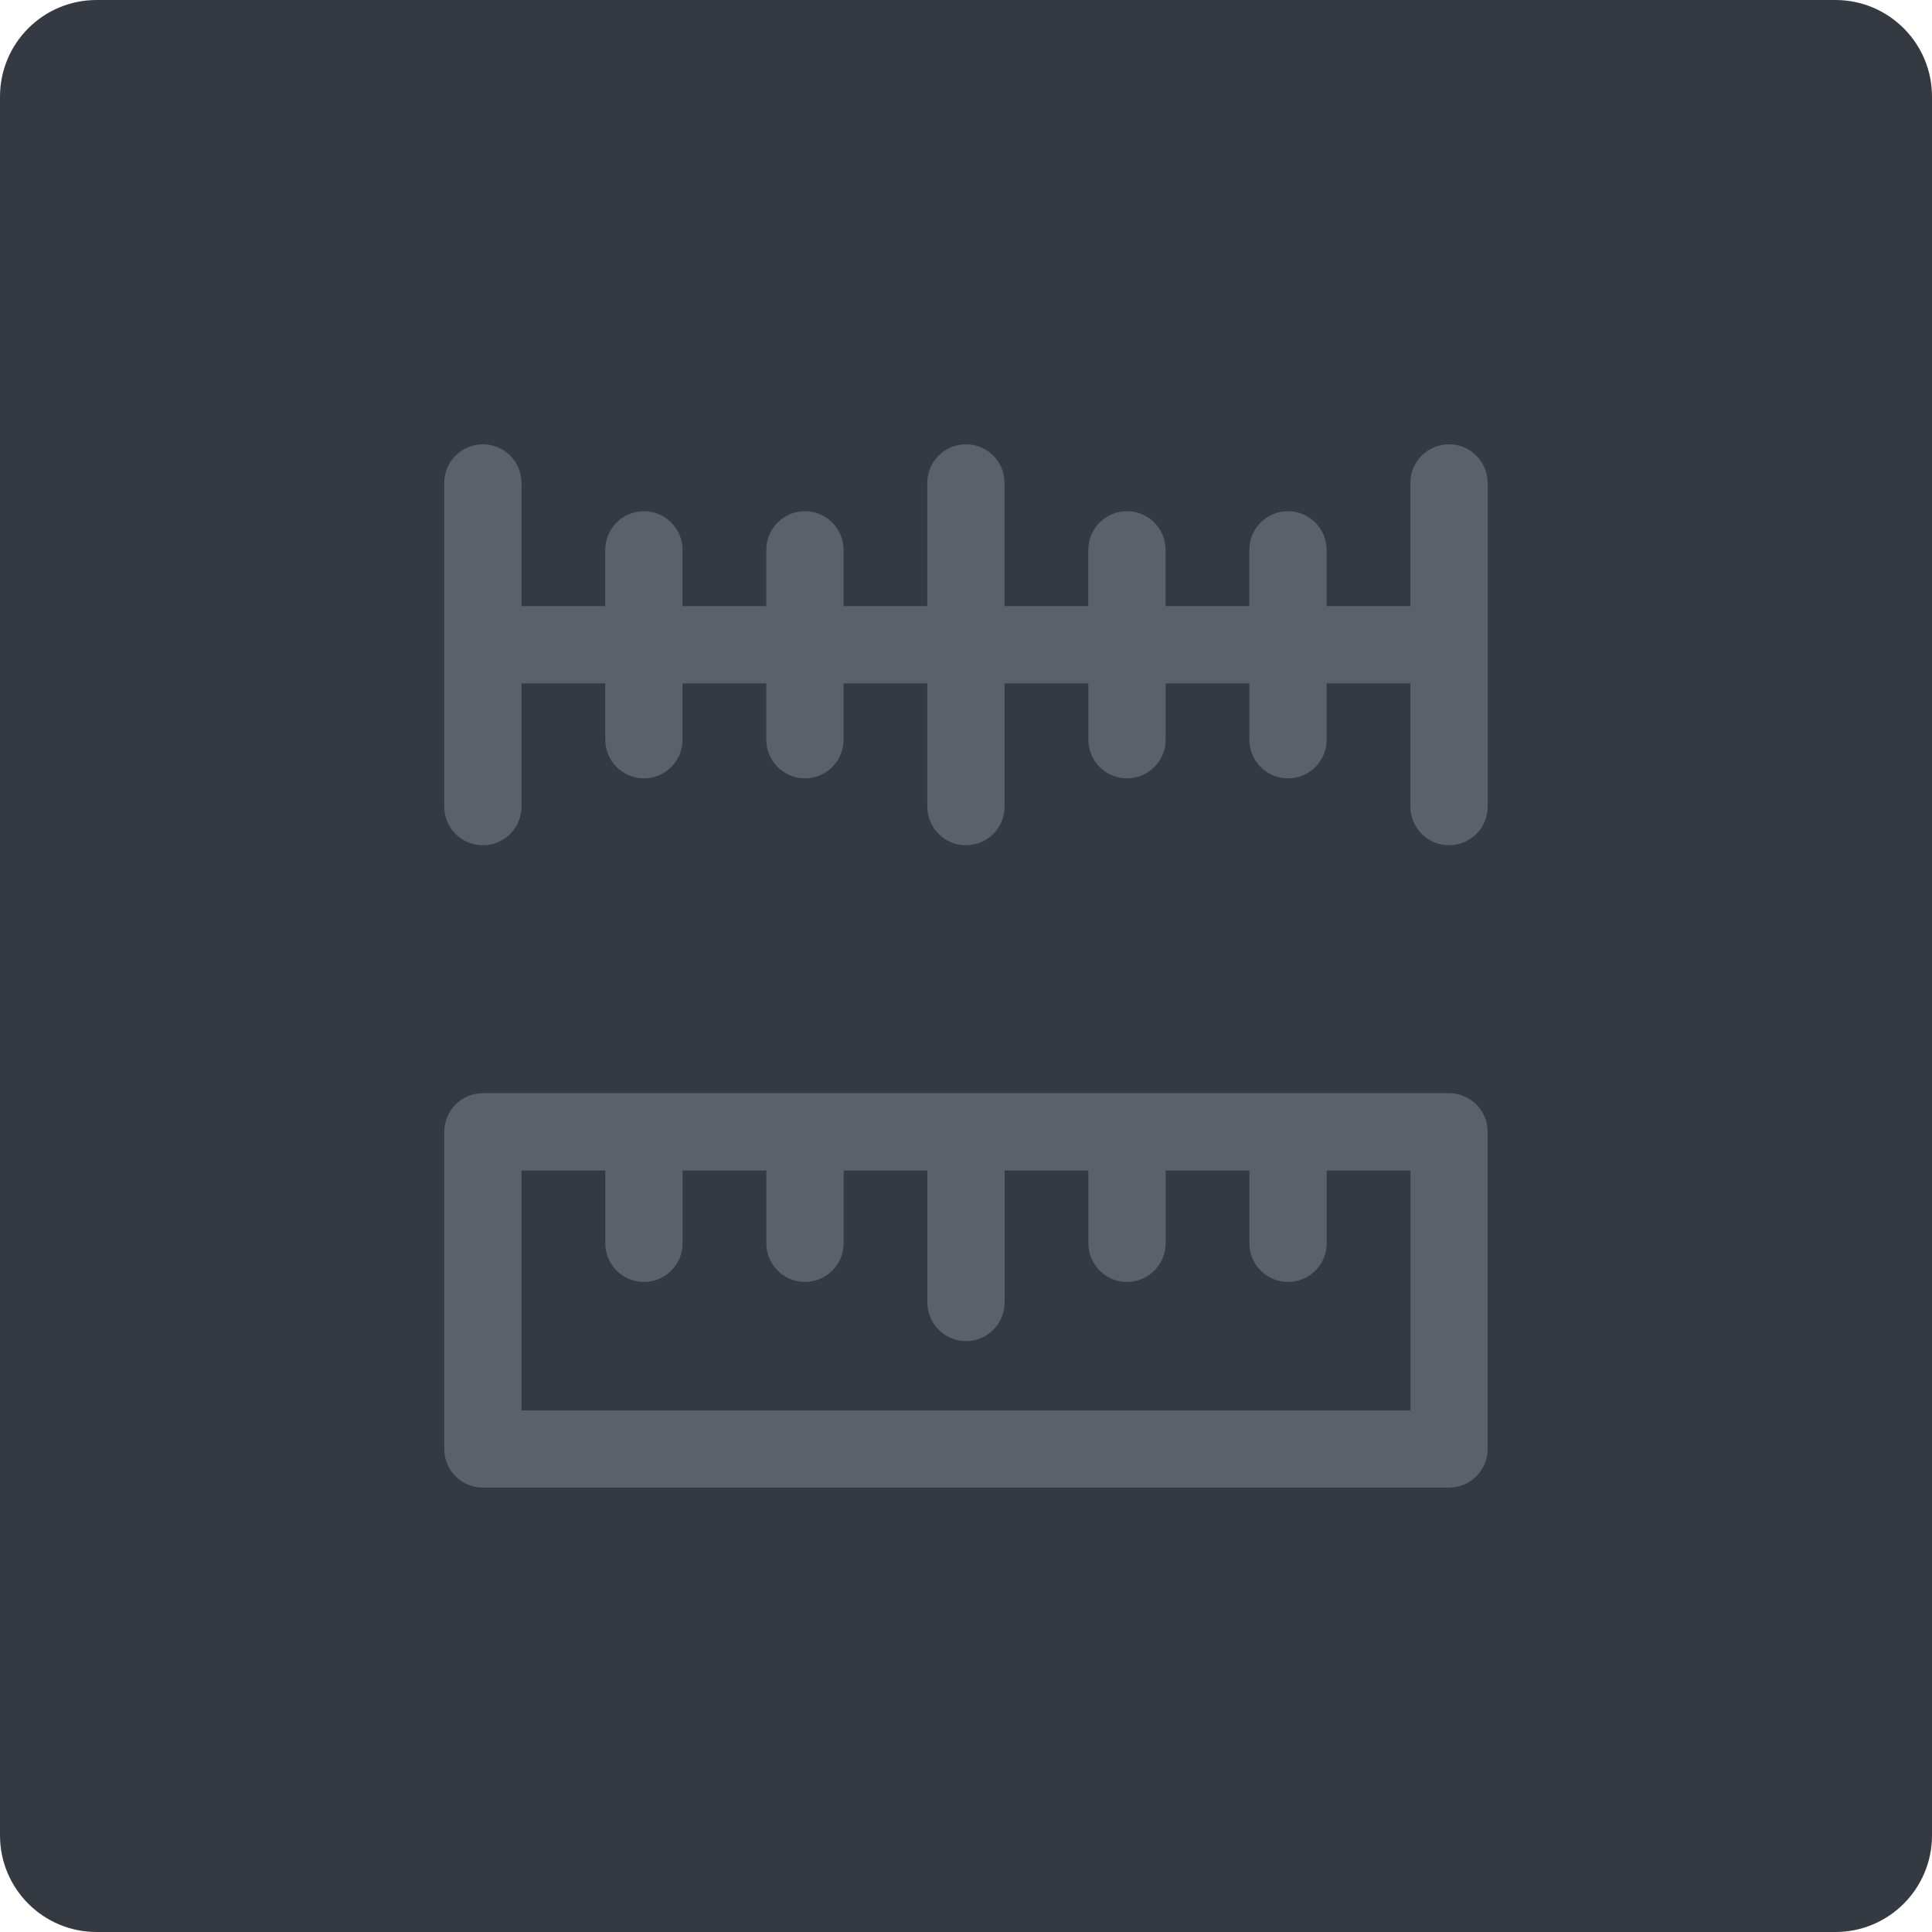 <?xml version="1.0" encoding="iso-8859-1"?>
<!-- Generator: Adobe Illustrator 21.1.0, SVG Export Plug-In . SVG Version: 6.00 Build 0)  -->
<svg version="1.1" xmlns="http://www.w3.org/2000/svg" xmlns:xlink="http://www.w3.org/1999/xlink" x="0px" y="0px"
	 viewBox="0 0 49.996 49.996" style="enable-background:new 0 0 49.996 49.996;" xml:space="preserve">
<g id="CalibrateRulerAnn">
	<path style="fill:#353942;" d="M2.5,0C1.119,0,0,1.119,0,2.5v44.996c0,1.381,1.119,2.5,2.5,2.5h44.996c1.381,0,2.5-1.119,2.5-2.5
		V2.5c0-1.381-1.119-2.5-2.5-2.5H2.5z"/>
	<path style="fill:#5B616B;" d="M37.497,11.498c-0.552,0-1,0.448-1,1v3.188H34.33v-1.457c0-0.552-0.448-1-1-1s-1,0.448-1,1v1.457
		h-2.167v-1.457c0-0.552-0.448-1-1-1s-1,0.448-1,1v1.457h-2.167v-3.188c0-0.552-0.448-1-1-1s-1,0.448-1,1v3.188H21.83v-1.457
		c0-0.552-0.448-1-1-1s-1,0.448-1,1v1.457h-2.167v-1.457c0-0.552-0.448-1-1-1s-1,0.448-1,1v1.457h-2.167v-3.188c0-0.552-0.448-1-1-1
		s-1,0.448-1,1v8.375c0,0.552,0.448,1,1,1s1-0.448,1-1v-3.188h2.167v1.457c0,0.552,0.448,1,1,1s1-0.448,1-1v-1.457h2.167v1.457
		c0,0.552,0.448,1,1,1s1-0.448,1-1v-1.457h2.167v3.188c0,0.552,0.448,1,1,1s1-0.448,1-1v-3.188h2.167v1.457c0,0.552,0.448,1,1,1
		s1-0.448,1-1v-1.457h2.167v1.457c0,0.552,0.448,1,1,1s1-0.448,1-1v-1.457h2.167v3.188c0,0.552,0.448,1,1,1s1-0.448,1-1v-8.375
		C38.497,11.946,38.049,11.498,37.497,11.498z M37.497,28.289h-25c-0.552,0-1,0.448-1,1v8.208c0,0.552,0.448,1,1,1h25
		c0.552,0,1-0.448,1-1v-8.208C38.497,28.737,38.049,28.289,37.497,28.289z M36.497,36.498h-23v-6.208h2.167v1.884
		c0,0.552,0.448,1,1,1s1-0.448,1-1v-1.884h2.167v1.884c0,0.552,0.448,1,1,1s1-0.448,1-1v-1.884h2.167v3.415c0,0.552,0.448,1,1,1
		s1-0.448,1-1v-3.415h2.167v1.884c0,0.552,0.448,1,1,1s1-0.448,1-1v-1.884h2.167v1.884c0,0.552,0.448,1,1,1s1-0.448,1-1v-1.884
		h2.167V36.498z"/>
</g>
<g id="Layer_1">
</g>
</svg>
